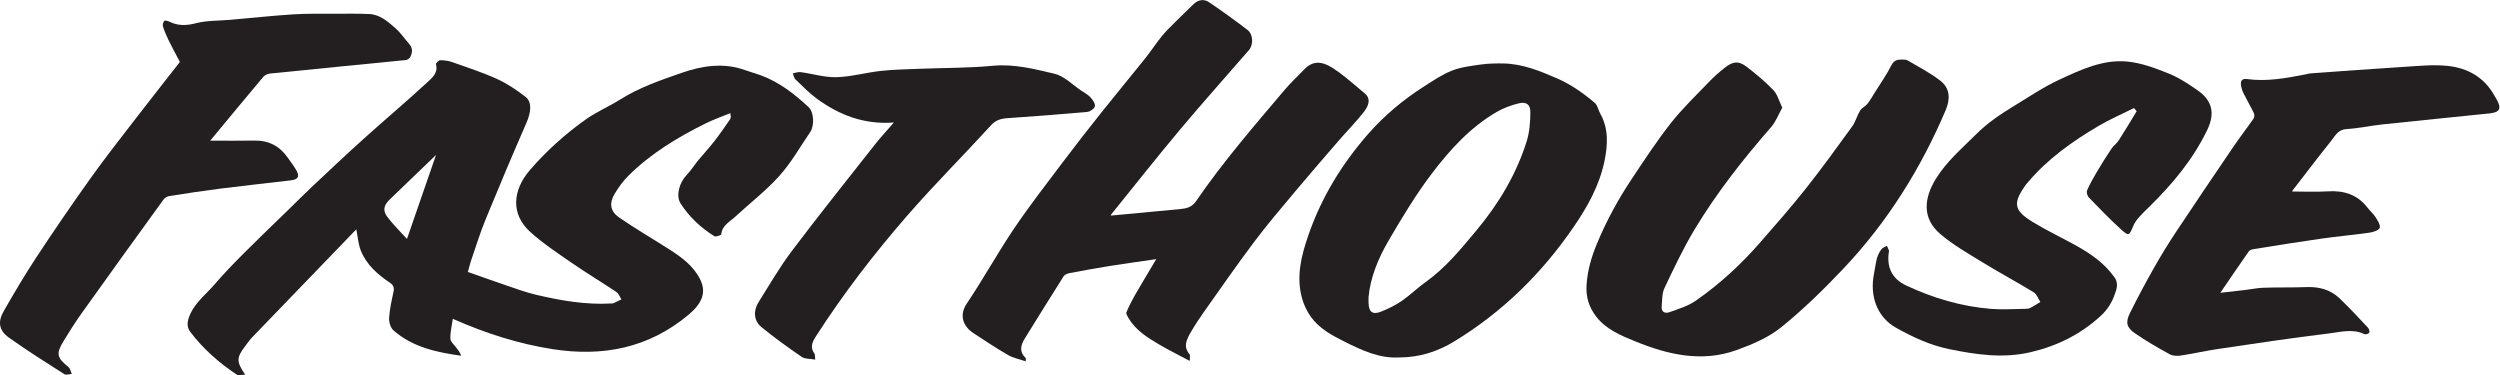<?xml version="1.0" encoding="UTF-8" standalone="no"?>
<!-- Created with Inkscape (http://www.inkscape.org/) -->

<svg
   version="1.1"
   id="svg2"
   width="2305.72"
   height="345.947"
   viewBox="0 0 2305.72 345.947"
   sodipodi:docname="fasthouse-seeklogo.com.eps"
   xmlns:inkscape="http://www.inkscape.org/namespaces/inkscape"
   xmlns:sodipodi="http://sodipodi.sourceforge.net/DTD/sodipodi-0.dtd"
   xmlns="http://www.w3.org/2000/svg"
   xmlns:svg="http://www.w3.org/2000/svg">
  <defs
     id="defs6" />
  <sodipodi:namedview
     id="namedview4"
     pagecolor="#ffffff"
     bordercolor="#000000"
     borderopacity="0.25"
     inkscape:showpageshadow="2"
     inkscape:pageopacity="0.0"
     inkscape:pagecheckerboard="0"
     inkscape:deskcolor="#d1d1d1" />
  <g
     id="g8"
     inkscape:groupmode="layer"
     inkscape:label="ink_ext_XXXXXX"
     transform="matrix(1.333,0,0,-1.333,0,345.947)">
    <g
       id="g10"
       transform="scale(0.1)">
      <path
         d="m 3016.88,1523.24 c -108.03,-103.87 -213.76,-205.38 -319.33,-307.07 -43.61,-42 -51.46,-77.76 -15.55,-124.54 40.35,-52.57 88.24,-99.368 133.73,-149.65 70.11,202.59 135.03,390.18 201.15,581.26 z m 220.3,-809.599 c 91.33,-32.082 178.48,-63.602 266.27,-93.243 68.98,-23.277 137.68,-48.757 208.36,-65.296 169.78,-39.75 341.25,-69.543 517.01,-59.532 4.98,0.289 10.55,-0.55 14.83,1.379 18.89,8.563 37.4,17.942 56.06,27.031 -11.6,17.399 -19.37,40.508 -35.42,51.25 -102.59,68.79 -208.72,132.36 -310.32,202.52 -98.27,67.871 -198.96,134.48 -286.95,214.461 -130.44,118.589 -124.77,282.959 0.28,427.579 114.66,132.58 244.37,249.01 386.81,349.91 74.1,52.49 159.69,88.46 236.82,137.09 131.67,83.01 277.85,133.05 422.57,183.5 143.73,50.1 293.65,74.17 444.47,18.95 34.34,-12.56 69.94,-21.72 104.28,-34.3 128.26,-46.95 233.84,-129.17 332.23,-220.62 37.43,-34.78 41.29,-128.37 12.05,-171.43 -69.65,-102.62 -131.57,-212.5 -213.72,-304.11 -92.71,-103.39 -204.73,-189.36 -307.15,-284.21 -37.42,-34.66 -89.17,-58.42 -95.17,-120.242 -0.63,-6.43 -38.08,-19.508 -48.18,-13.18 -93.37,58.652 -173.52,133.142 -233.14,226.002 -34.49,53.71 -9.2,143.76 41.13,196.64 30.45,31.98 54.25,70.19 82.41,104.46 35.53,43.19 74.1,83.93 108.36,128.06 38.52,49.59 74.07,101.51 109.97,153.08 5.88,8.46 6.91,20.31 1.88,43.13 -55.54,-22.84 -112.57,-42.66 -166.35,-69.09 -196.04,-96.38 -381.9,-208.96 -538.29,-363.62 -37.28,-36.87 -69.03,-81.08 -95.96,-126.29 -38.08,-63.95 -30.72,-119.91 30.99,-162.62 112.93,-78.19 232.28,-147.06 348.03,-221.252 85.35,-54.707 167.83,-114.668 213.66,-208.468 43.55,-89.129 13.81,-164.731 -82.66,-245.11 -274.32,-228.511 -590.46,-290.468 -935.68,-237 -238.21,36.899 -465.89,109.59 -693.58,210.328 -6.62,-47.359 -18.3,-92.429 -16.8,-137.046 0.72,-21.364 25.93,-42.274 41.01,-62.672 12.32,-16.629 26.08,-32.219 33.42,-55.668 -171.23,23.687 -335.44,59.418 -467.74,174.929 -20.47,17.879 -32.46,57.649 -30.74,86.239 3.65,60.3 17.39,120.23 30.16,179.629 6.4,29.75 1.28,47.062 -25.76,65.261 -84.92,57.129 -161.73,124.711 -200.4,222.321 -17.67,44.589 -20.53,95.058 -30.8,146.269 -237.17,-245.769 -478.95,-496.082 -720.26,-746.82 -17.24,-17.899 -31.48,-38.738 -46.61,-58.61 -63.1,-82.82 -64.42,-108.082 -1.98,-200.492 -25.26,0 -46.96,-6.828 -58.88,1.07 C 1514.8,85.211 1405.24,182.148 1315.94,299.859 c -20.13,26.551 -22.63,58.582 -10.16,95.551 33.65,99.77 116.65,159.391 180.55,234.051 63.3,73.957 131.33,144.098 200.16,213.019 103.36,103.489 209.25,204.43 314.03,306.5 56.03,54.59 111.09,110.19 168.14,163.68 117.24,109.92 234.24,220.17 353.71,327.65 144.45,129.94 293.13,255.2 435.82,386.99 31.94,29.48 74.74,64.25 58.37,123.22 -1.86,6.65 18.61,27.85 28.78,27.89 27.71,0.13 56.87,-3.49 82.95,-12.71 104.63,-37.03 210.73,-71.42 311.5,-117.29 70.06,-31.87 135.79,-76.42 196.95,-123.71 45.94,-35.52 37.09,-107.7 5.26,-180.45 -96.93,-221.52 -190.92,-444.37 -282.61,-668.12 -37.72,-92.06 -66.97,-187.61 -99.36,-281.81 -8.51,-24.781 -14.37,-50.449 -22.85,-80.679"
         style="fill:#231f20;fill-opacity:1;fill-rule:evenodd;stroke:none"
         id="path12" />
      <path
         d="m 7096.18,95.352 c -42.95,14.878 -85.8,22.886 -121.4,43.449 -82.05,47.347 -161.07,100.058 -240.39,152.019 -68.56,44.918 -101.36,121.192 -45.54,204.039 113.95,169.153 212.4,348.75 326.42,517.851 106.48,157.89 223.74,308.61 338.4,460.87 88.68,117.77 179.66,233.87 271.47,349.24 98.09,123.25 199.01,244.26 297.37,367.3 40.74,50.97 76.32,106.08 117.55,156.6 29.79,36.53 64.53,69.12 97.95,102.58 39.21,39.25 79.36,77.58 119.13,116.27 32.95,32.06 72.22,38.98 109.16,13.7 90.37,-61.79 179.91,-125.09 266.25,-192.32 38.22,-29.77 40.21,-101.69 9.29,-137.49 -158.19,-183.09 -320,-363.12 -475.4,-548.52 -162.19,-193.49 -318.53,-391.9 -477.32,-588.23 -1.93,-2.4 -2.39,-5.99 -3.6,-9.17 159.26,15.03 318.29,30.44 477.41,44.87 45.54,4.13 83.04,11.96 113.39,56.27 186.26,271.9 401.79,520.6 614.53,771.73 41.55,49.06 87.98,90.97 131.3,136.99 61.75,65.6 125.68,57.86 198.15,11.56 79.19,-50.61 148.98,-116.06 222.24,-175.8 35.67,-29.11 38,-71.46 -5.19,-127.05 -53.73,-69.18 -115.97,-131.68 -173.39,-198.05 -102.05,-117.95 -204.31,-235.72 -304.43,-355.29 -95.81,-114.44 -192.79,-228.23 -282.4,-347.45 -119.44,-158.871 -232.69,-322.41 -347.67,-484.609 -31.61,-44.602 -61.91,-90.402 -89.16,-137.742 -28.26,-49.117 -57.49,-100.18 -9.32,-155.508 4.5,-5.18 0.6,-17.68 0.6,-45.223 -77.72,41.461 -146.61,75.25 -212.49,114.114 -81.49,48.078 -162.21,98.558 -212.04,183.578 -6.96,11.879 -17.38,29.211 -13.43,38.711 16.95,40.757 36.99,80.5 59.02,118.82 46.7,81.219 95.34,161.32 147.36,248.91 -110.72,-16.152 -215.44,-30.312 -319.77,-46.961 -93.57,-14.922 -186.82,-31.93 -279.91,-49.672 -14.92,-2.84 -33.96,-10.59 -41.36,-22.25 -90.74,-142.968 -179.78,-287.008 -268.98,-430.957 -28.62,-46.203 -39.21,-91.871 6.94,-134.711 2.18,-2.011 -0.11,-8.84 -0.74,-22.468"
         style="fill:#231f20;fill-opacity:1;fill-rule:evenodd;stroke:none"
         id="path14" />
      <path
         d="m 12331.3,1850.66 c -26.3,-47.06 -43.9,-96.53 -76,-133.39 -194.8,-223.45 -377.9,-455.74 -530.7,-709.75 -78.2,-130 -143.2,-268.25 -208.4,-405.508 -17.4,-36.75 -15.2,-83.434 -19.2,-125.801 -3.9,-40.609 23.8,-51.91 54.6,-40.742 61.3,22.281 126.6,41.609 179.3,78 166.1,114.761 314,251.66 447,403.652 108.1,123.529 216.4,247.189 318.3,375.789 110.3,139.32 214.6,283.59 318.8,427.65 23.7,32.8 33.7,75.23 55.1,110.12 11.4,18.6 36.4,28.37 50.3,46.04 20.4,25.95 36.6,55.26 54.2,83.39 37.4,59.84 78.4,117.87 110.1,180.6 15.8,31.24 35,41.9 65,42.2 16.5,0.16 35.9,1.96 49,-5.65 76.9,-44.93 156.9,-86.46 226.9,-140.72 67.5,-52.33 68.7,-127.4 36.1,-204.08 -172.3,-404.69 -402.5,-772.91 -704.6,-1092.8 -136.2,-144.199 -279.2,-284.031 -433.1,-408.582 -88.1,-71.269 -200.3,-118.738 -308.5,-157.828 -240.4,-86.82 -474.4,-32.289 -701.4,60.238 -99.7,40.614 -201.4,82.16 -270.3,171.711 -48.5,62.973 -71.7,133.692 -66.8,215.481 5.9,100.359 32.7,193.242 70.9,285.75 66,159.49 147.8,309.92 243.3,452.9 87,130.29 172.8,262.06 269.7,384.83 80.6,102.13 175.8,192.89 266.1,287.13 32.9,34.25 69,65.85 106.3,95.34 57.6,45.59 96.5,49.11 153.2,5.55 64.4,-49.54 127.5,-102.24 183.6,-160.82 27.8,-29.02 38.6,-74.31 61.2,-120.7"
         style="fill:#231f20;fill-opacity:1;fill-rule:evenodd;stroke:none"
         id="path16" />
      <path
         d="m 9468.73,537.82 c 0,-20.332 -0.18,-28.648 0.03,-36.968 1.67,-65.274 28.2,-85.653 88.74,-61.024 48.41,19.703 96.7,42.75 139.54,72.281 58.36,40.219 109.47,90.84 167.25,132.02 138.11,98.41 244.01,228.691 350.81,356.721 153,183.41 275.7,386.79 347.7,616.06 20.2,64.53 25.3,135.77 25.6,203.98 0.3,51.93 -29.2,72.08 -80.2,59.42 -52.4,-13.03 -105.4,-32.13 -152,-59.13 -182.8,-105.95 -323.4,-260.85 -448.7,-425.67 C 9796.58,1249.65 9701.27,1091.05 9608.6,932.5 9535.68,807.75 9480.45,673.469 9468.73,537.82 Z m 207.4,-415.808 c -130.85,-6.821 -252.54,48.519 -372.42,108.867 -87.94,44.269 -176.06,90.652 -234.55,173.101 -26.87,37.899 -48.04,82.668 -60.48,127.461 -41.86,150.661 -5.02,295.481 44.2,437.559 89.96,259.76 230.48,490.1 410.89,696.7 113.3,129.75 244.22,239.14 389.1,331.56 62.2,39.67 124.43,82.27 192.33,109.1 62.2,24.55 131.6,32.78 198.7,42.3 52.1,7.41 105.6,8.55 158.4,7.5 132,-2.59 251.5,-51.2 370.5,-103.11 97,-42.33 182.1,-102.2 261.6,-169.9 19,-16.2 23.5,-48.74 36.9,-72.49 59.3,-105.32 53.2,-216.78 30.1,-329.03 -35.1,-170.9 -119.2,-319.6 -216.7,-461.28 C 10665.2,701.219 10394,435.422 10062.5,233.43 9946.94,163.02 9821.64,121.469 9676.13,122.012"
         style="fill:#231f20;fill-opacity:1;fill-rule:evenodd;stroke:none"
         id="path18" />
      <path
         d="m 14765,1847.58 c -82.3,-41.07 -167.3,-77.55 -246.3,-124.15 -181.4,-106.91 -352.1,-228.43 -489.4,-390.99 -3.3,-3.82 -6.8,-7.35 -9.8,-11.37 -97,-132.83 -85.2,-181.82 43.9,-261.1 97.3,-59.76 201.3,-108.482 301.3,-164.04 102.5,-56.93 197.7,-123.25 266.4,-221.219 31.7,-45.18 9.4,-92.531 -5.6,-132.141 -17.6,-46.55 -48.1,-92.8 -84.5,-126.89 -139.4,-130.551 -304,-213.36 -491.6,-257.18 -191.7,-44.82 -377.7,-16.789 -564.3,21.449 -130.1,26.641 -248.8,82.082 -364.5,146.352 -135.1,75.078 -185.8,222.738 -154,378.5 11.9,57.937 12.6,118.699 52,167.187 8.6,10.512 24.2,15.274 36.5,22.672 5.1,-13.512 16.3,-28.019 14.2,-40.351 -17.4,-105.821 20.1,-187.547 118.7,-233.879 186.2,-87.442 381.6,-145.508 587.1,-162.149 79.1,-6.402 159.2,-0.59 238.8,0.27 11.5,0.121 24.3,1.129 34.1,6.25 23.7,12.301 46,27.289 68.9,41.199 -14.9,22.711 -24.6,53.91 -45.6,66.719 -117.5,71.871 -239.1,136.902 -356.5,208.961 -99.8,61.32 -203.5,120.082 -291.7,195.968 -124.9,107.512 -111.8,245.452 -30,378.912 74.6,121.72 181.6,211.79 280.4,310.64 77.4,77.41 166.8,137.47 259.2,193.71 104.6,63.62 206.9,133.11 317.5,184.1 148.2,68.29 301.3,141.02 469.5,124.31 96.3,-9.57 191.9,-45.2 282.8,-81.65 71.5,-28.67 138.2,-72.51 201.9,-116.87 102.9,-71.53 122.4,-160.28 67.5,-274.2 -98.7,-204.88 -242,-376.18 -403.2,-533.88 -23.8,-23.25 -48.1,-46.08 -69.8,-71.17 -15.1,-17.44 -29.5,-36.99 -38.3,-58.03 -29.7,-70.711 -31.7,-74.399 -88,-23.08 -76.5,69.79 -148.7,144.48 -220.6,219.06 -10.3,10.67 -17.1,35.97 -11.7,48.52 18.8,43.54 42.4,85.24 66.6,126.15 32.3,54.36 65.8,108.03 100.9,160.55 14.6,21.72 37.6,37.81 51.7,59.73 42.7,66.21 82.8,134.05 123.9,201.25 -6.1,7.29 -12.3,14.59 -18.4,21.88"
         style="fill:#231f20;fill-opacity:1;fill-rule:evenodd;stroke:none"
         id="path20" />
      <path
         d="m 15858.8,1270.35 c 81.7,0 164.5,-4.09 246.8,1 110.6,6.84 203.6,-21.18 273.5,-111.23 18.4,-23.64 41.9,-43.64 57.8,-68.66 14.3,-22.52 34.9,-55.01 27.7,-73.2 -7,-17.78 -44.8,-29.08 -70.6,-32.74 -112,-15.918 -224.9,-26.051 -336.9,-41.961 -154.6,-22.008 -308.9,-47.098 -463.1,-71.661 -12.4,-1.976 -28.5,-6.808 -34.9,-15.91 -64.7,-92.097 -127.7,-185.367 -196.7,-286.519 64.2,7.261 117.8,13.09 171.4,19.461 42.6,5.07 85.1,14.179 127.8,15.539 99.6,3.191 199.5,0.851 299.1,4.429 85.7,3.063 163,-17.968 225,-76.718 68.7,-65.078 132.9,-134.95 197.9,-203.91 7.6,-8.051 13.1,-26.571 8.9,-34.649 -3.9,-7.57 -25.2,-14.191 -33.5,-10.18 -81.6,39.309 -165.8,14.168 -246.1,4.598 -255.8,-30.488 -510.5,-69.551 -765.4,-107.117 -87.1,-12.863 -173.3,-32.793 -260.5,-45.871 -24.8,-3.723 -55.4,-1.871 -76.6,9.801 -81.2,44.886 -162.1,91.308 -238.4,143.937 -58.3,40.141 -66.9,75.602 -36.1,138.371 52.5,106.969 109.2,212.09 167.8,315.852 47.8,84.449 98.7,167.34 152.4,248.187 131.3,197.961 264.5,394.701 398.1,591.141 44.4,65.23 93,127.62 137.9,192.54 6.2,9.05 7,27.5 2.1,37.64 -22.2,46.03 -48.2,90.22 -71,136 -8.7,17.48 -14.7,37.07 -17.9,56.36 -5,30.61 6.9,48.2 41.4,43.42 137.3,-19.01 271.1,6.21 404.7,32.28 11.4,2.22 22.7,6.06 34.2,6.88 216.5,15.49 432.9,31.95 649.5,45.28 100.8,6.2 203.2,17.23 302.6,6.28 134.8,-14.86 249.1,-77.44 319,-202.23 5.7,-10.17 12,-20 17.7,-30.13 34.8,-61.37 21.5,-88.68 -48.2,-95.9 -248.1,-25.72 -496.4,-50.12 -744.5,-76.58 -82.6,-8.81 -164.5,-27.22 -247.3,-32 -58.1,-3.36 -77.5,-46.5 -104.9,-80.77 -90.2,-112.63 -177.5,-227.6 -265.8,-341.81 -3.7,-4.77 -5.7,-10.81 -4.9,-9.25"
         style="fill:#231f20;fill-opacity:1;fill-rule:evenodd;stroke:none"
         id="path22" />
      <path
         d="m 1244.65,2166.61 c -27.35,52.26 -54.2,101.27 -78.77,151.4 -15.01,30.63 -28.38,62.39 -38.53,94.89 -3.46,11.11 1.76,28.94 9.61,37.94 4.18,4.79 23.82,-0.02 34.17,-5.15 60.2,-29.85 117.77,-28.45 184.17,-11.16 75.82,19.73 157.59,16.54 236.75,23.53 145.56,12.85 290.95,28.37 436.72,37.9 91.72,6 184.01,3.67 276.05,4.08 82.81,0.35 165.73,1.67 248.42,-1.74 75.62,-3.12 130.29,-52.29 183.26,-98.64 33.3,-29.13 58.77,-67.12 88.36,-100.6 21.96,-24.84 33.29,-46.74 19.94,-84.54 -13.57,-38.45 -39.29,-34.85 -65.71,-37.49 -303.85,-30.29 -607.77,-59.78 -911.55,-90.76 -16.19,-1.65 -35.81,-10.83 -46.08,-23.02 -122.88,-145.93 -244.29,-293.1 -367.03,-441.09 104.38,0 204.85,-1.55 305.24,0.44 100.21,1.99 176.49,-38.71 232.59,-120.27 18.87,-27.43 39.61,-53.75 56.38,-82.39 26.67,-45.58 15.36,-66.48 -37.21,-72.66 -163.32,-19.19 -326.83,-36.86 -489.97,-57.49 -116.9,-14.79 -233.42,-32.76 -349.84,-51.04 -14.4,-2.27 -31.56,-12 -40,-23.67 C 943.57,955.531 755.996,695.609 569.766,434.738 523.574,370.039 480.504,302.91 439.32,234.891 386.332,147.34 393.906,119.711 473.191,56.25 485.914,46.07 489.258,24.191 496.934,7.73 479.492,6.898 457.355,-1.281 445.332,6.398 316.582,88.559 187.004,169.82 62.789,258.539 c -70.266,50.172 -80.008,108.883 -37,184.102 72.621,127.007 147.195,253.211 227.668,375.308 120.106,182.271 243.629,362.411 370.297,540.181 96.871,135.95 200.047,267.46 301.898,399.79 105.568,137.16 212.908,272.94 318.998,408.69"
         style="fill:#231f20;fill-opacity:1;fill-rule:evenodd;stroke:none"
         id="path24" />
      <path
         d="m 6184.66,1747.71 c -206.28,-15.55 -376.74,51.22 -531.08,163.38 -54.05,39.28 -101.24,88.25 -149.79,134.66 -10.17,9.72 -12.52,27.63 -18.47,41.77 17.92,3.2 36.47,11.12 53.64,8.81 83.26,-11.22 166.51,-37.47 249.09,-35.07 102.97,2.99 204.89,32.45 308.01,43.64 90.77,9.84 182.52,11.05 273.89,14.69 166.2,6.64 333.17,4.75 498.46,20.5 148.34,14.13 288.21,-22.16 427.31,-54.98 67.35,-15.9 124.31,-76.27 185.68,-116.97 22.02,-14.6 46.3,-27.65 63.77,-46.7 15.4,-16.81 33.75,-43.05 30.35,-61.3 -3.04,-16.3 -33.14,-37.4 -52.87,-39.2 -183.65,-16.74 -367.58,-30.71 -551.59,-43.23 -45.95,-3.12 -81.3,-12.85 -115.57,-50.42 -190.29,-208.64 -390.75,-408.28 -576.06,-621.16 -230.05,-264.259 -443.96,-542.028 -633.85,-837.341 -24.33,-37.84 -43.03,-75.199 -11.16,-118.91 5.83,-7.981 3.45,-21.957 6.02,-42.59 -34.89,6.359 -70.57,3.152 -93.37,18.762 -95.69,65.48 -190.08,133.461 -279.78,206.859 -52.12,42.66 -56.25,112.949 -19.31,171.36 75.36,119.14 145.87,242.152 230.55,354.39 187.96,249.15 383.04,492.94 576.16,738.17 38.61,49.03 81.41,94.75 129.97,150.88"
         style="fill:#231f20;fill-opacity:1;fill-rule:evenodd;stroke:none"
         id="path26" />
    </g>
  </g>
</svg>
